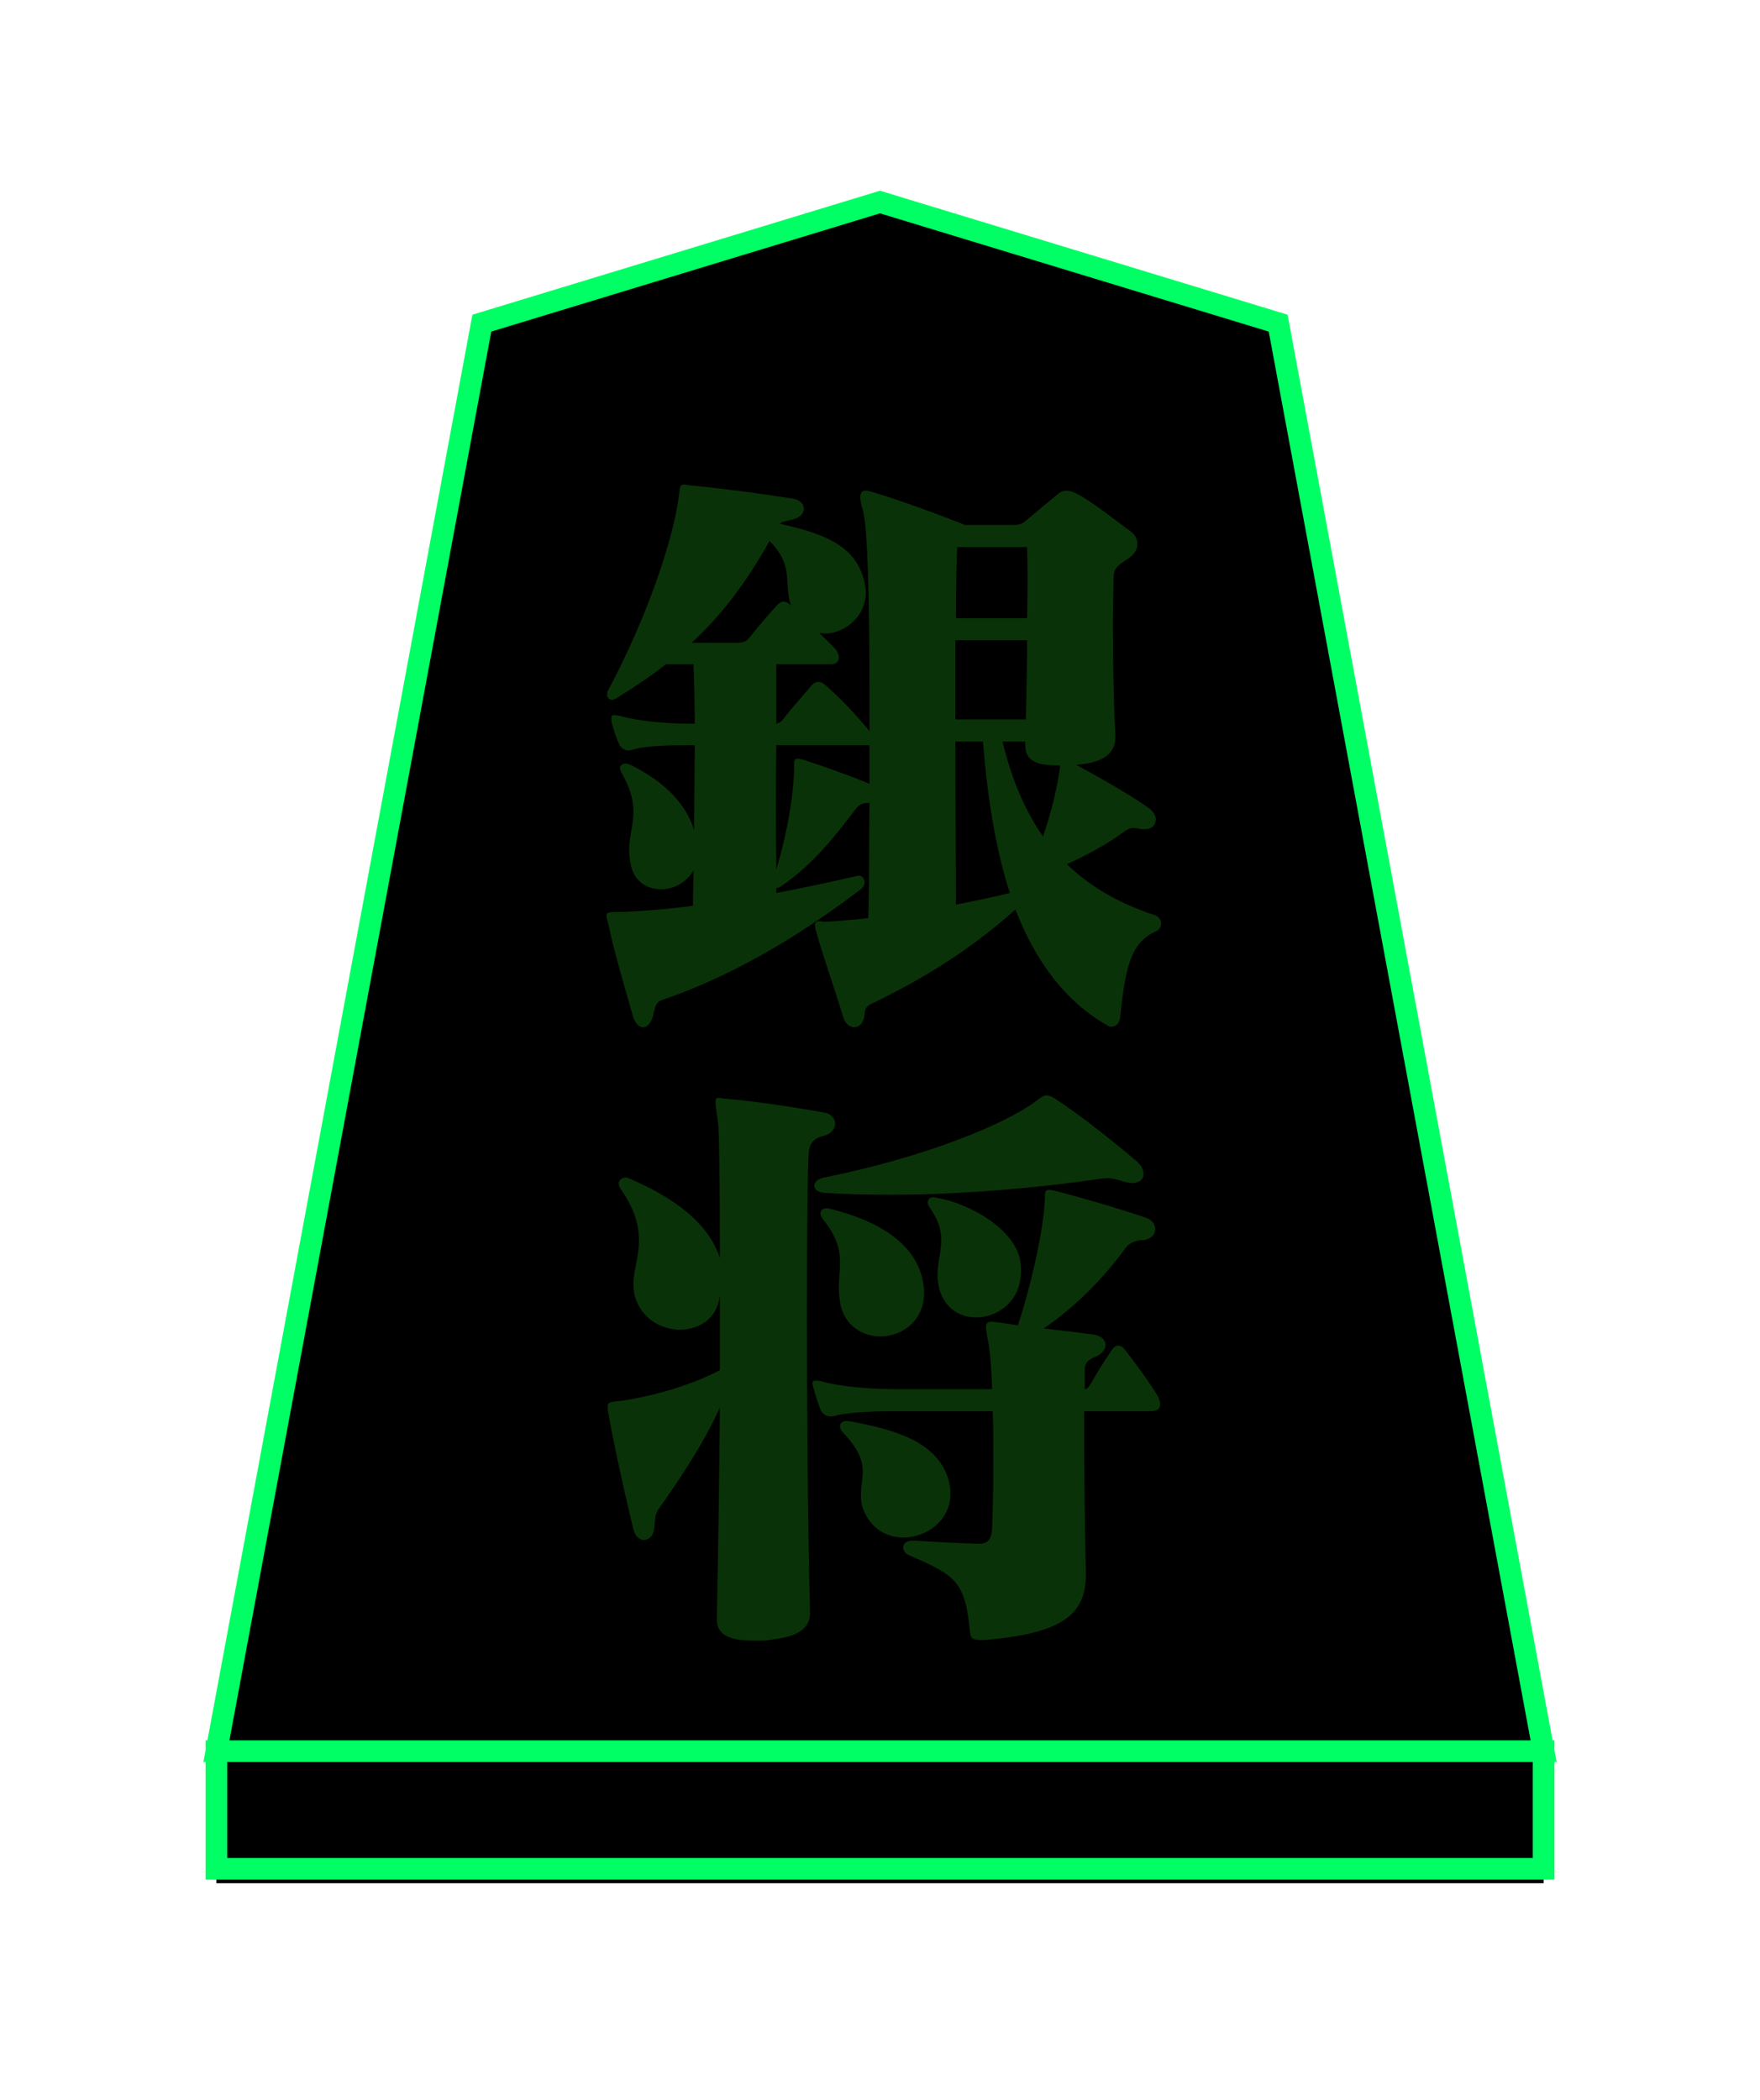 <?xml version="1.0" encoding="UTF-8"?>
<svg width="244px" height="291px" viewBox="0 0 244 291" version="1.1" xmlns="http://www.w3.org/2000/svg" xmlns:xlink="http://www.w3.org/1999/xlink">
    <!-- Generator: Sketch 47.1 (45422) - http://www.bohemiancoding.com/sketch -->
    <title>gin</title>
    <desc>Created with Sketch.</desc>
    <defs>
        <path d="M92,0 L147.2,16.785 L184,214.705 L0,214.705 L36.8,16.785 L92,0 Z M0,214.705 L184,214.705 L184,231 L0,231 L0,214.705 Z" id="path-1"></path>
        <filter x="-38.9%" y="-30.1%" width="177.7%" height="161.9%" filterUnits="objectBoundingBox" id="filter-3">
            <feMorphology radius="1.5" operator="dilate" in="SourceAlpha" result="shadowSpreadOuter1"></feMorphology>
            <feOffset dx="0" dy="1" in="shadowSpreadOuter1" result="shadowOffsetOuter1"></feOffset>
            <feGaussianBlur stdDeviation="15.5" in="shadowOffsetOuter1" result="shadowBlurOuter1"></feGaussianBlur>
            <feComposite in="shadowBlurOuter1" in2="SourceAlpha" operator="out" result="shadowBlurOuter1"></feComposite>
            <feColorMatrix values="0 0 0 0 0   0 0 0 0 1   0 0 0 0 0  0 0 0 1 0" type="matrix" in="shadowBlurOuter1" result="shadowMatrixOuter1"></feColorMatrix>
            <feMorphology radius="1.5" operator="dilate" in="SourceAlpha" result="shadowSpreadOuter2"></feMorphology>
            <feOffset dx="0" dy="1" in="shadowSpreadOuter2" result="shadowOffsetOuter2"></feOffset>
            <feGaussianBlur stdDeviation="11.5" in="shadowOffsetOuter2" result="shadowBlurOuter2"></feGaussianBlur>
            <feComposite in="shadowBlurOuter2" in2="SourceAlpha" operator="out" result="shadowBlurOuter2"></feComposite>
            <feColorMatrix values="0 0 0 0 1   0 0 0 0 1   0 0 0 0 1  0 0 0 1 0" type="matrix" in="shadowBlurOuter2" result="shadowMatrixOuter2"></feColorMatrix>
            <feMerge>
                <feMergeNode in="shadowMatrixOuter1"></feMergeNode>
                <feMergeNode in="shadowMatrixOuter2"></feMergeNode>
            </feMerge>
        </filter>
        <path d="M130.325,101.03 C127.18,102.475 126.075,104.94 125.31,112.93 C125.225,113.78 124.715,114.29 124.12,114.29 C123.95,114.29 123.695,114.29 123.525,114.12 C118,110.975 113.75,105.705 110.775,98.055 C103.975,104.09 97.685,107.745 91.31,110.89 C90.63,111.23 89.95,111.315 89.865,112.505 C89.78,113.78 89.1,114.375 88.42,114.375 C87.825,114.375 87.145,113.865 86.89,112.93 C85.615,108.68 84.34,105.28 83.15,101.115 C83.065,100.775 82.98,100.435 82.98,100.265 C82.98,99.755 83.235,99.67 83.575,99.67 C83.83,99.67 84.085,99.755 84.34,99.755 C85.87,99.67 88.165,99.5 90.375,99.245 C90.545,94.315 90.46,88.79 90.545,83.265 C89.355,83.265 89.015,83.605 88.505,84.285 C86.04,87.515 82.895,91.68 78.305,94.825 C78.05,94.995 77.795,95.08 77.625,95.08 L77.625,95.76 C81.195,95.08 84.935,94.315 88.845,93.38 L89.1,93.38 C89.61,93.38 89.865,93.805 89.865,94.315 C89.865,94.57 89.695,94.91 89.44,95.165 C80.005,102.39 70.655,107.575 61.9,110.55 C61.135,110.805 60.88,111.145 60.625,112.42 C60.37,113.695 59.775,114.375 59.18,114.375 C58.585,114.375 57.99,113.78 57.735,112.76 C56.46,108.34 55.185,104.09 54.335,100.01 C54.165,99.5 54.08,99.16 54.08,98.905 C54.08,98.395 54.505,98.395 56.035,98.395 C58.5,98.31 61.985,98.055 66.065,97.545 C66.065,95.93 66.15,94.23 66.15,92.615 C65.215,94.315 63.345,95.25 61.645,95.25 C59.69,95.25 57.82,94.145 57.395,91.595 C57.31,91 57.225,90.405 57.225,89.895 C57.225,87.94 57.82,86.325 57.82,84.455 C57.82,82.925 57.395,81.225 56.12,79.015 C56.035,78.76 55.95,78.59 55.95,78.42 C55.95,78.08 56.29,77.825 56.715,77.825 C56.97,77.825 57.14,77.91 57.395,77.995 C62.41,80.46 65.13,83.605 66.235,87.005 C66.235,83.265 66.32,78.76 66.32,75.275 L65.64,75.275 C62.495,75.275 59.265,75.36 57.565,75.955 C56.885,76.125 56.205,75.87 55.865,75.19 C55.525,74.51 55.015,73.065 54.76,71.96 L54.76,71.535 C54.76,71.195 54.845,71.11 55.1,71.11 C55.355,71.11 55.525,71.11 55.865,71.195 C58.415,71.96 62.665,72.3 65.64,72.3 L66.32,72.3 C66.32,69.325 66.235,66.605 66.15,64.055 L62.325,64.055 C60.285,65.67 57.99,67.2 55.525,68.73 C55.27,68.9 55.015,68.985 54.845,68.985 C54.42,68.985 54.165,68.645 54.165,68.305 C54.165,68.05 54.165,67.88 54.335,67.625 C59.69,57.595 63.345,46.8 64.11,40.765 C64.28,39.575 64.195,39.15 64.875,39.15 C65.045,39.15 65.215,39.235 65.385,39.235 C69.805,39.66 75.67,40.425 79.92,41.105 C80.94,41.275 81.45,41.87 81.45,42.465 C81.45,43.145 80.94,43.74 79.92,43.995 C78.9,44.25 78.475,44.25 78.135,44.59 C84.68,46.035 88.76,47.82 89.865,52.75 C89.95,53.26 90.035,53.685 90.035,54.11 C90.035,57.425 87.145,59.805 84.34,59.805 C84.085,59.805 83.83,59.72 83.575,59.72 C84.34,60.485 85.19,61.25 85.87,62.015 C86.125,62.355 86.295,62.78 86.295,63.12 C86.295,63.63 85.955,64.055 85.275,64.055 L77.625,64.055 L77.625,72.3 C77.965,72.215 78.305,72.045 78.56,71.705 C79.58,70.345 81.195,68.56 82.555,66.945 C83.065,66.35 83.745,66.35 84.425,66.945 C86.38,68.645 88.335,70.685 90.545,73.32 L90.545,67.965 C90.545,55.385 90.29,44.845 89.61,42.635 C89.355,41.87 89.27,41.275 89.27,40.935 C89.27,40.255 89.525,40 90.035,40 C90.205,40 90.545,40.085 90.885,40.17 C96.58,41.87 103.805,44.76 103.805,44.76 L110.52,44.76 C111.285,44.76 111.795,44.59 112.22,44.165 C113.665,42.975 115.45,41.445 116.81,40.34 C117.32,39.915 118.255,39.915 119.105,40.34 C121.485,41.53 124.46,43.995 126.585,45.525 C127.35,46.035 127.69,46.715 127.69,47.395 C127.69,48.075 127.265,48.84 126.5,49.35 C124.8,50.455 124.375,50.795 124.375,52.24 C124.375,53.77 124.29,55.895 124.29,58.275 C124.29,63.12 124.375,69.155 124.63,73.83 L124.63,74.17 C124.63,76.55 122.76,77.74 119.19,77.995 C122.845,79.95 127.35,82.585 129.305,84.03 C129.9,84.455 130.24,85.05 130.24,85.56 C130.24,86.325 129.73,86.92 128.71,86.92 L128.285,86.92 C127.775,86.835 127.435,86.75 127.095,86.75 C126.585,86.75 126.16,87.005 125.48,87.515 C123.525,88.96 120.89,90.405 117.915,91.765 C121.145,94.91 125.14,97.205 130.07,98.82 C131.175,99.16 131.26,100.605 130.325,101.03 Z M112.39,57.68 C112.475,53.855 112.475,50.285 112.39,47.82 L102.7,47.82 C102.615,49.86 102.53,53.345 102.53,57.68 L112.39,57.68 Z M79.665,55.98 C78.56,52.495 80.175,50.54 76.69,46.97 C73.545,52.58 70.145,57.17 65.895,61.08 L72.185,61.08 C72.95,61.08 73.46,60.91 73.8,60.485 C74.905,59.125 76.435,57.255 77.795,55.81 C78.05,55.555 78.305,55.385 78.645,55.385 C78.985,55.385 79.325,55.555 79.665,55.98 Z M112.39,60.74 L102.445,60.74 L102.445,71.705 L112.22,71.705 C112.305,68.22 112.39,64.395 112.39,60.74 Z M116.98,78.08 C114.005,78.08 112.135,77.655 112.135,75.275 L112.135,74.765 L108.99,74.765 C110.265,80.12 112.135,84.37 114.6,87.94 C115.79,84.455 116.725,80.545 116.98,78.08 Z M90.545,80.63 L90.545,75.275 L77.625,75.275 C77.54,80.8 77.54,86.665 77.625,92.53 C79.155,87.345 80.005,82.415 80.09,78.59 L80.09,77.825 C80.09,77.4 80.175,77.145 80.6,77.145 C80.855,77.145 81.11,77.23 81.45,77.315 C84.255,78.25 87.485,79.355 90.545,80.63 Z M110.01,95.76 C108.14,90.065 106.95,83.095 106.27,74.765 L102.445,74.765 C102.445,82.16 102.53,90.065 102.53,97.375 C105.08,96.865 107.63,96.355 110.01,95.76 Z M128.54,134.69 C128.54,135.455 127.945,135.965 126.925,135.965 C126.67,135.965 126.245,135.88 125.905,135.795 C124.8,135.455 124.205,135.285 123.44,135.285 C123.015,135.285 122.59,135.37 121.995,135.455 C115.45,136.39 104.74,137.58 93.265,137.58 C90.29,137.58 87.315,137.495 84.34,137.325 C83.32,137.24 82.895,136.815 82.895,136.305 C82.895,135.88 83.32,135.37 84.255,135.2 C98.535,132.31 109.5,127.72 113.665,124.575 C114.26,124.15 114.6,123.81 115.11,123.81 C115.365,123.81 115.705,123.895 116.215,124.235 C119.53,126.36 124.46,130.27 127.435,132.82 C128.2,133.415 128.54,134.095 128.54,134.69 Z M111.54,148.205 C111.54,152.285 108.395,154.58 105.335,154.58 C103.125,154.58 101,153.39 100.235,150.67 C100.065,149.99 99.98,149.31 99.98,148.63 C99.98,147.015 100.49,145.485 100.49,143.87 C100.49,142.425 100.065,140.98 98.79,139.195 C98.705,139.025 98.62,138.855 98.62,138.685 C98.62,138.26 98.875,137.92 99.47,137.92 C99.555,137.92 99.725,138.005 99.895,138.005 C104.655,138.855 110.69,142.425 111.455,146.76 C111.54,147.27 111.54,147.78 111.54,148.205 Z M98.11,151.18 C98.11,155.09 95.05,157.215 92.075,157.215 C89.61,157.215 87.23,155.77 86.55,152.965 C86.38,152.03 86.295,151.265 86.295,150.5 C86.295,149.225 86.465,148.12 86.465,147.015 C86.465,145.23 86.04,143.36 84.085,140.98 C83.915,140.725 83.745,140.385 83.745,140.215 C83.745,139.705 84.085,139.45 84.68,139.45 C84.765,139.45 84.935,139.535 85.105,139.535 C91.905,141.235 97.26,144.465 98.025,150.075 C98.11,150.415 98.11,150.84 98.11,151.18 Z M85.785,127.72 C85.785,128.4 85.275,129.165 84.17,129.42 C82.725,129.76 82.215,130.61 82.13,131.63 C81.96,133.755 81.875,142.425 81.875,153.815 C81.875,166.225 81.96,181.865 82.3,195.55 C82.3,197.59 80.77,198.78 77.2,199.205 C76.69,199.29 76.18,199.375 75.585,199.375 L74.395,199.375 C70.74,199.375 69.38,198.355 69.38,196.4 C69.55,187.815 69.72,177.275 69.805,167.075 C67.51,172.175 63.77,177.7 61.39,181.015 C60.795,181.78 60.88,182.29 60.71,183.735 C60.625,184.84 59.945,185.435 59.265,185.435 C58.67,185.435 58.075,184.925 57.82,183.99 C56.63,179.145 55.185,172.6 54.335,167.84 C54.25,167.415 54.25,167.16 54.25,166.905 C54.25,166.31 54.59,166.31 56.12,166.14 C58.755,165.8 65.045,164.44 69.805,161.89 L69.805,151.52 C69.465,154.75 66.915,156.28 64.28,156.28 C61.815,156.28 59.265,154.92 58.245,152.285 C57.905,151.52 57.82,150.755 57.82,149.99 C57.82,148.035 58.585,146.25 58.585,143.955 C58.585,141.915 58.075,139.62 55.95,136.645 C55.865,136.475 55.78,136.305 55.78,136.05 C55.78,135.625 56.12,135.2 56.715,135.2 C56.8,135.2 56.97,135.2 57.14,135.285 C63.515,138.005 68.19,141.49 69.805,146.335 C69.805,136.73 69.72,128.825 69.55,127.55 C69.295,126.02 69.21,125.17 69.21,124.745 C69.21,124.235 69.295,124.15 69.635,124.15 C69.805,124.15 69.975,124.235 70.315,124.235 C74.905,124.66 80.005,125.425 84.255,126.19 C85.275,126.36 85.785,127.04 85.785,127.72 Z M130.835,166.565 C130.835,167.16 130.58,167.585 129.56,167.585 L120.295,167.585 C120.295,174.895 120.38,184.33 120.55,189.855 L120.55,190.11 C120.55,195.635 117.575,198.355 106.525,199.29 L105.93,199.29 C104.995,199.29 104.57,199.12 104.485,198.27 C103.805,191.13 102.53,190.365 96.07,187.56 C95.475,187.305 95.22,186.88 95.22,186.455 C95.22,185.945 95.645,185.52 96.495,185.52 L96.665,185.52 C99.555,185.69 102.445,185.86 105.59,185.945 L105.76,185.945 C107.205,185.945 107.46,185.01 107.545,183.82 C107.63,181.695 107.715,178.21 107.715,174.47 C107.715,172.175 107.715,169.795 107.63,167.585 L94.03,167.585 C90.715,167.585 87.315,167.755 85.615,168.265 C84.935,168.435 84.17,168.18 83.83,167.5 C83.49,166.82 82.98,165.12 82.725,164.185 C82.64,163.93 82.64,163.845 82.64,163.675 C82.64,163.42 82.81,163.335 83.065,163.335 C83.235,163.335 83.49,163.335 83.83,163.42 C86.38,164.185 90.8,164.525 93.945,164.525 L107.545,164.525 C107.46,161.89 107.29,159.765 107.12,158.575 C106.865,157.3 106.695,156.45 106.695,155.94 C106.695,155.345 106.95,155.175 107.545,155.175 C107.715,155.175 107.97,155.26 108.225,155.26 C109.075,155.345 109.925,155.515 111.115,155.685 C112.9,150.33 114.77,142.17 114.855,138.005 C114.855,137.155 114.94,136.9 115.45,136.9 C115.705,136.9 115.96,136.985 116.385,137.07 C120.04,138.005 125.565,139.62 128.965,140.81 C129.73,141.065 130.155,141.745 130.155,142.34 C130.155,143.105 129.56,143.785 128.455,143.87 C127.605,143.87 126.67,144.21 126.16,144.805 C123.015,149.14 119.105,153.135 114.685,156.11 C116.725,156.365 119.87,156.705 121.655,156.96 C122.675,157.13 123.27,157.725 123.27,158.405 C123.27,159 122.76,159.68 121.74,160.105 C120.635,160.53 120.38,161.125 120.38,161.89 L120.38,164.525 C120.72,164.525 120.89,164.27 121.23,163.76 C121.995,162.4 123.1,160.615 124.205,159 C124.46,158.66 124.715,158.49 125.055,158.49 C125.31,158.49 125.65,158.66 125.905,159 C127.435,160.955 129.305,163.505 130.495,165.46 C130.665,165.8 130.835,166.225 130.835,166.565 Z M101.765,179.06 C101.765,182.715 98.45,185.095 95.22,185.095 C93.18,185.095 91.14,184.075 90.035,181.95 C89.44,180.845 89.355,179.995 89.355,179.145 C89.355,178.04 89.61,177.02 89.61,175.915 C89.61,174.47 89.1,172.855 86.805,170.475 C86.55,170.22 86.465,169.88 86.465,169.625 C86.465,169.285 86.72,168.945 87.315,168.945 L87.655,168.945 C94.2,170.135 99.81,171.835 101.425,176.85 C101.68,177.615 101.765,178.38 101.765,179.06 Z" id="path-4"></path>
        <filter x="-44.2%" y="-21.2%" width="188.4%" height="142.4%" filterUnits="objectBoundingBox" id="filter-5">
            <feOffset dx="0" dy="0" in="SourceAlpha" result="shadowOffsetOuter1"></feOffset>
            <feGaussianBlur stdDeviation="10" in="shadowOffsetOuter1" result="shadowBlurOuter1"></feGaussianBlur>
            <feColorMatrix values="0 0 0 0 1   0 0 0 0 1   0 0 0 0 1  0 0 0 1 0" type="matrix" in="shadowBlurOuter1" result="shadowMatrixOuter1"></feColorMatrix>
            <feOffset dx="0" dy="0" in="SourceAlpha" result="shadowOffsetOuter2"></feOffset>
            <feGaussianBlur stdDeviation="2" in="shadowOffsetOuter2" result="shadowBlurOuter2"></feGaussianBlur>
            <feColorMatrix values="0 0 0 0 0   0 0 0 0 1   0 0 0 0 0.392  0 0 0 1 0" type="matrix" in="shadowBlurOuter2" result="shadowMatrixOuter2"></feColorMatrix>
            <feMerge>
                <feMergeNode in="shadowMatrixOuter1"></feMergeNode>
                <feMergeNode in="shadowMatrixOuter2"></feMergeNode>
            </feMerge>
        </filter>
    </defs>
    <g id="Symbols" stroke="none" stroke-width="1" fill="none" fill-rule="evenodd">
        <g id="koma-vecter" transform="translate(29, 20)">
            <g id="gin" transform="translate(1, 8)">
                <mask id="mask-2" fill="white">
                    <use xlink:href="#path-1"></use>
                </mask>
                <g id="Polygon-Copy-24" transform="translate(92, 115.5) scale(-1, 1) translate(-92, -115.5) ">
                    <use fill="black" fill-opacity="1" filter="url(#filter-3)" xlink:href="#path-1"></use>
                    <use stroke="#00FF64" stroke-width="3" fill="#000000" fill-rule="evenodd" xlink:href="#path-1"></use>
                </g>
                <g mask="url(#mask-2)">
                    <use fill="black" fill-opacity="1" filter="url(#filter-5)" xlink:href="#path-4"></use>
                    <use fill="#0A3208" fill-rule="evenodd" xlink:href="#path-4"></use>
                </g>
            </g>
        </g>
    </g>
</svg>